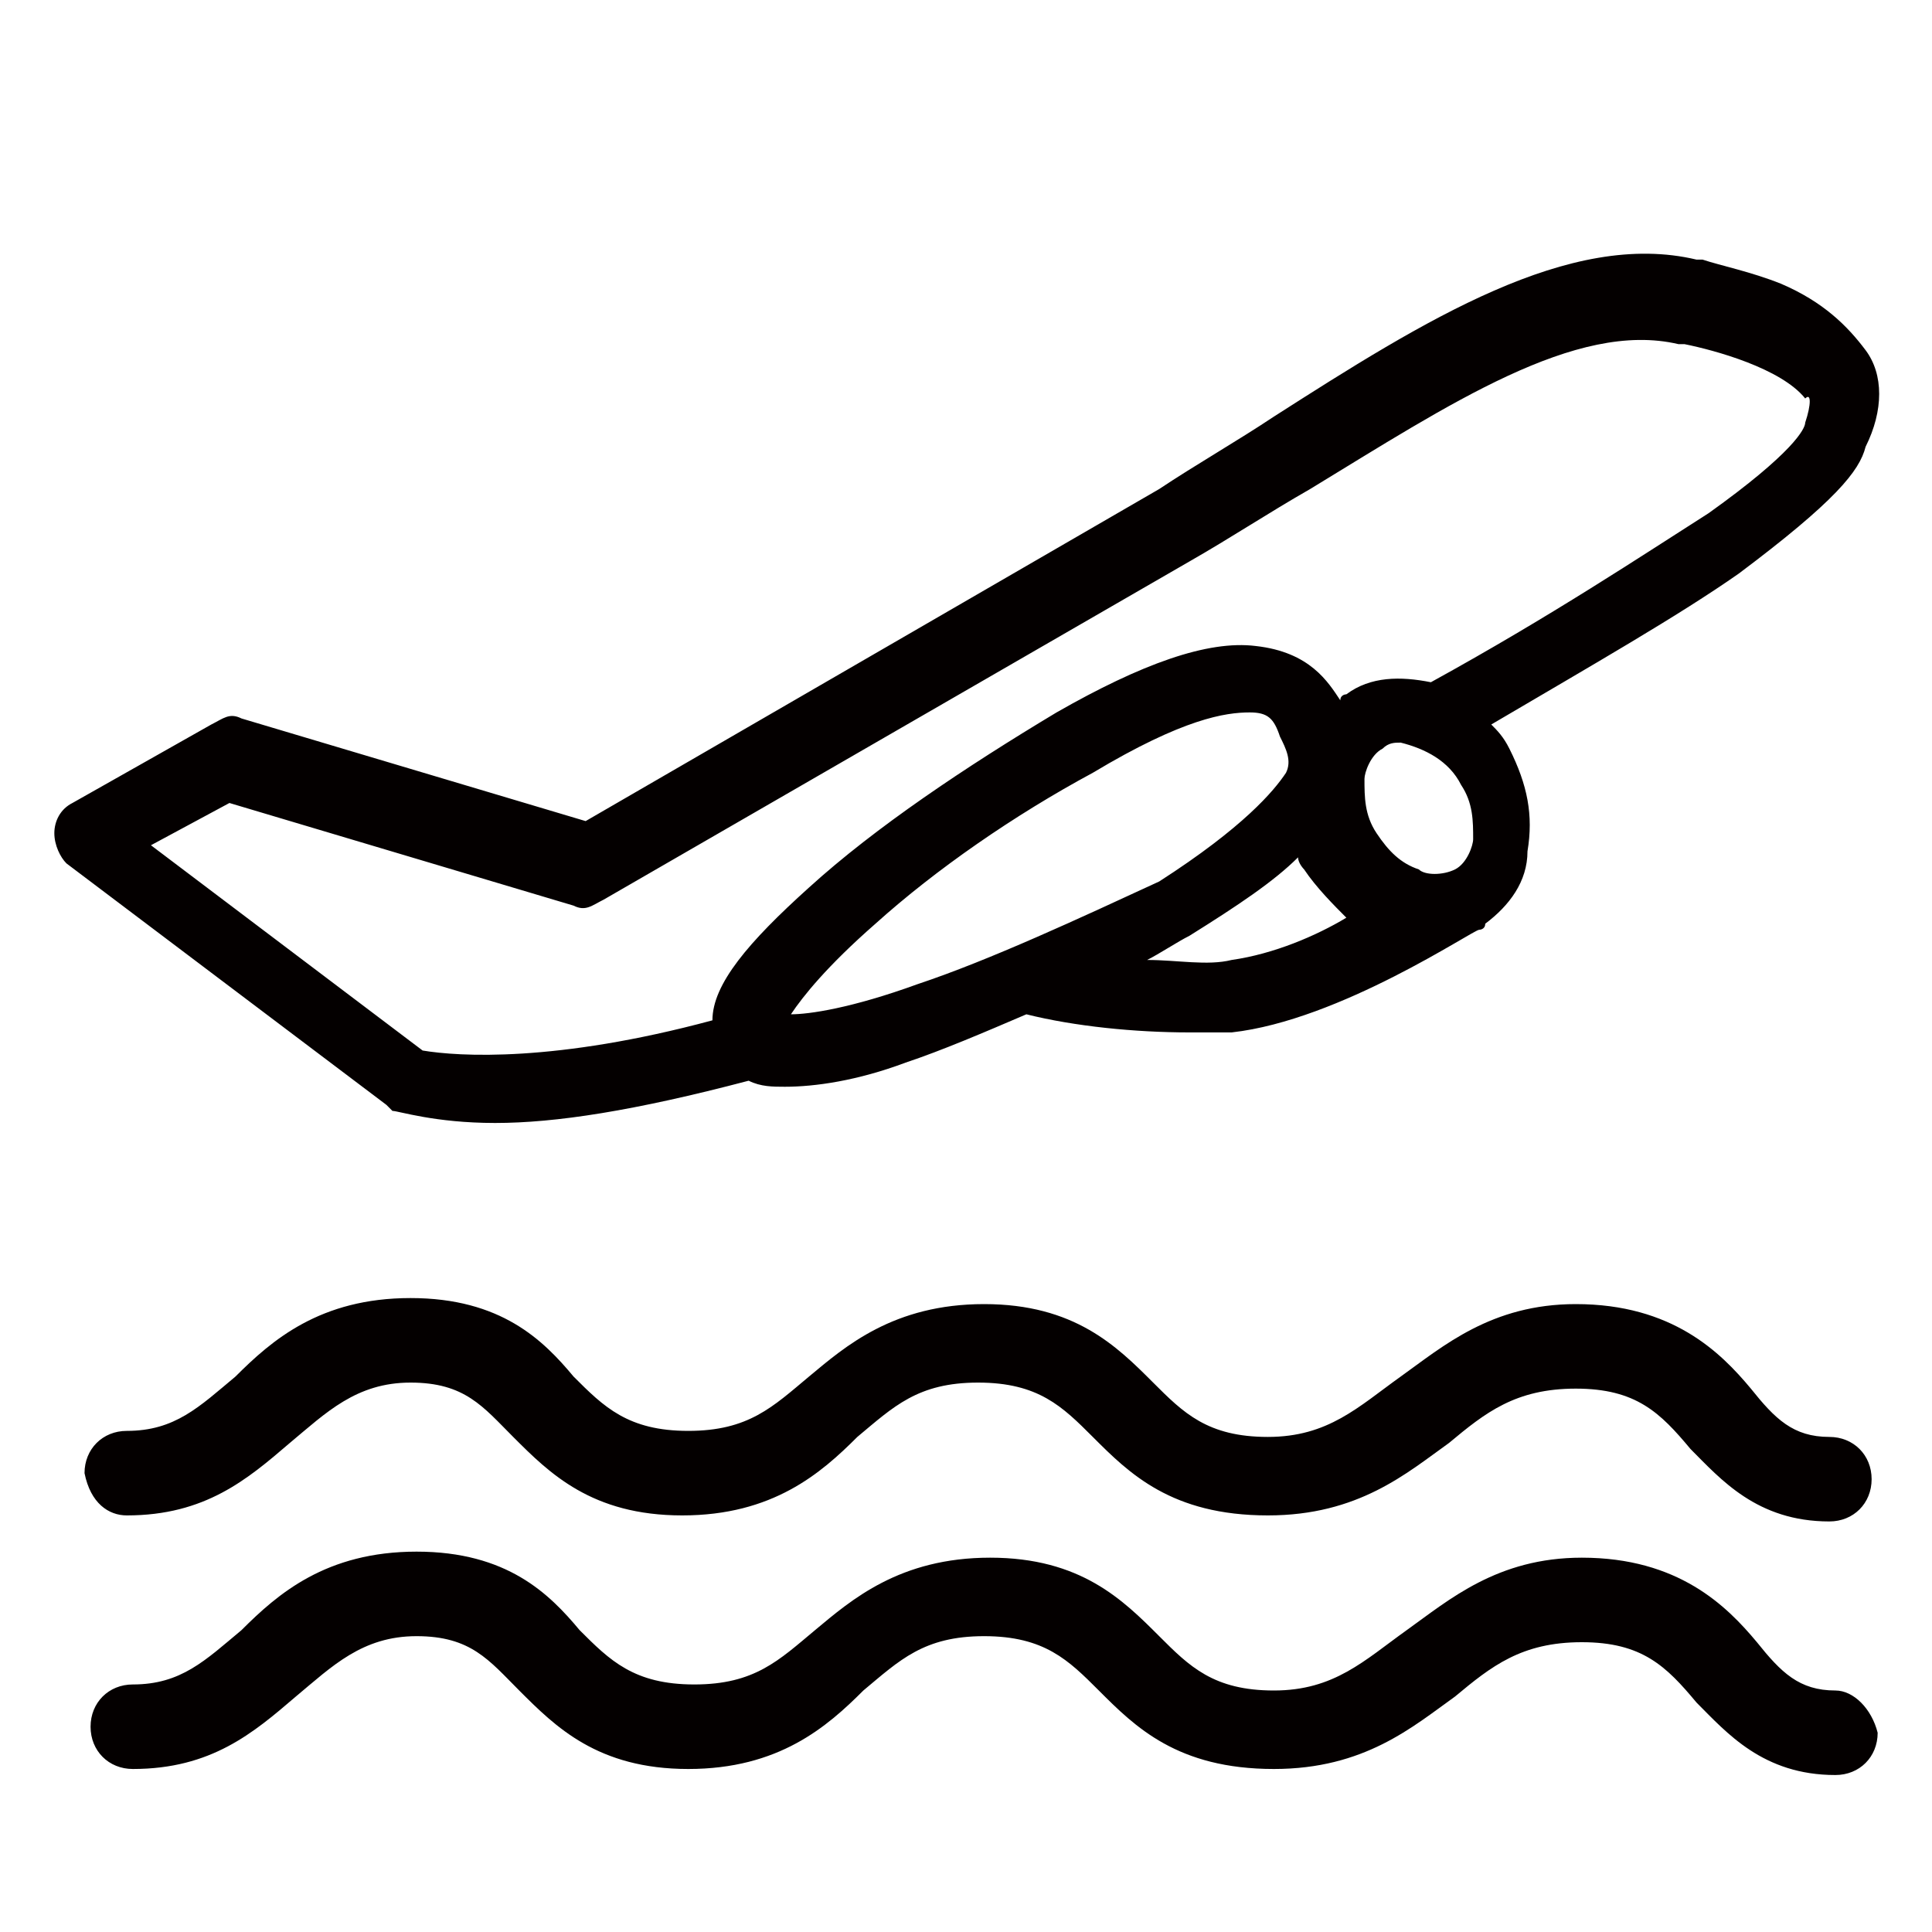 <?xml version="1.0" standalone="no"?><!DOCTYPE svg PUBLIC "-//W3C//DTD SVG 1.1//EN" "http://www.w3.org/Graphics/SVG/1.1/DTD/svg11.dtd"><svg t="1724601750673" class="icon" viewBox="0 0 1024 1024" version="1.1" xmlns="http://www.w3.org/2000/svg" p-id="37648" xmlns:xlink="http://www.w3.org/1999/xlink" width="200" height="200"><path d="M67.2 803.2c41.6 0 64-19.2 86.4-38.4 19.2-16 35.2-32 64-32 28.8 0 38.4 12.8 54.4 28.8 19.2 19.2 41.6 41.6 89.6 41.6 48 0 73.6-22.4 92.8-41.6 19.2-16 32-28.8 64-28.8s44.8 12.8 60.8 28.8c19.2 19.2 41.6 41.6 92.8 41.6 48 0 73.6-22.4 96-38.4 19.2-16 35.2-28.8 67.2-28.8s44.8 12.8 60.8 32c16 16 35.2 38.4 73.6 38.4 12.8 0 22.4-9.6 22.4-22.4s-9.6-22.4-22.4-22.4c-19.2 0-28.8-9.6-41.6-25.6-16-19.2-41.6-44.8-92.8-44.8-44.8 0-70.4 22.4-92.8 38.4-22.4 16-38.4 32-70.4 32-32 0-44.8-12.8-60.8-28.8-19.2-19.2-41.6-41.6-89.6-41.6-48 0-73.6 22.4-92.8 38.4-19.2 16-32 28.8-64 28.8s-44.8-12.8-60.8-28.8c-16-19.2-38.4-41.6-86.4-41.6-48 0-73.6 22.4-92.8 41.6-19.2 16-32 28.8-57.6 28.8-12.8 0-22.4 9.6-22.4 22.4 3.2 16 12.8 22.4 22.4 22.4zM972.8 896c-19.2 0-28.8-9.6-41.6-25.6-16-19.2-41.6-44.8-92.8-44.8-44.8 0-70.4 22.4-92.8 38.4-22.4 16-38.4 32-70.4 32-32 0-44.8-12.8-60.8-28.8-19.2-19.2-41.6-41.6-89.6-41.6-48 0-73.6 22.4-92.8 38.4-19.2 16-32 28.8-64 28.8s-44.8-12.8-60.8-28.8c-16-19.2-38.4-41.6-86.4-41.6-48 0-73.6 22.4-92.8 41.6-19.2 16-32 28.8-57.6 28.8-12.8 0-22.4 9.6-22.4 22.4 0 12.8 9.6 22.4 22.4 22.4 41.6 0 64-19.2 86.4-38.4 19.2-16 35.2-32 64-32 28.8 0 38.4 12.8 54.4 28.8 19.2 19.2 41.6 41.6 89.6 41.6 48 0 73.6-22.4 92.8-41.6 19.2-16 32-28.8 64-28.8s44.8 12.8 60.8 28.8c19.2 19.2 41.6 41.6 92.8 41.6 48 0 73.6-22.4 96-38.4 19.2-16 35.2-28.8 67.2-28.8s44.8 12.8 60.8 32c16 16 35.2 38.4 73.6 38.4 12.8 0 22.4-9.6 22.4-22.4-3.2-12.8-12.8-22.4-22.4-22.4zM988.8 185.6c-9.6-12.8-22.4-25.6-44.8-35.2-16-6.4-32-9.6-41.6-12.8h-3.2c-67.2-16-144 32-224 83.2-19.2 12.8-41.6 25.6-60.8 38.4l-304 176L128 380.8c-6.4-3.2-9.6 0-16 3.2l-73.6 41.6c-6.4 3.2-9.6 9.6-9.6 16s3.2 12.8 6.4 16l169.6 128 3.2 3.2c3.2 0 22.4 6.4 54.4 6.4s73.6-6.4 134.4-22.4c6.4 3.2 12.8 3.2 19.2 3.2 16 0 38.4-3.2 64-12.8 19.2-6.4 41.6-16 64-25.6 25.6 6.4 57.6 9.6 86.4 9.6h22.4c57.6-6.4 128-54.4 131.2-54.4 0 0 3.2 0 3.2-3.2 12.8-9.6 22.4-22.4 22.4-38.4 3.2-19.2 0-35.2-9.6-54.4-3.2-6.4-6.4-9.6-9.6-12.8 54.4-32 99.2-57.6 131.2-80 51.2-38.4 64-54.4 67.2-67.2 9.6-19.2 9.6-38.4 0-51.2zM486.4 521.6c-35.2 12.8-57.6 16-67.2 16 6.4-9.6 19.2-25.6 44.8-48 32-28.8 73.6-57.6 115.2-80 48-28.8 70.4-32 83.2-32 9.6 0 12.8 3.2 16 12.8 3.2 6.4 6.4 12.8 3.2 19.2-6.4 9.6-22.4 28.8-67.2 57.6-41.6 19.2-89.6 41.6-128 54.4z m166.4-12.8c-12.8 3.2-28.8 0-44.8 0 6.4-3.2 16-9.6 22.4-12.8 25.6-16 44.8-28.8 57.6-41.6 0 3.2 3.2 6.4 3.2 6.4 6.4 9.6 16 19.2 22.4 25.6-16 9.6-38.4 19.2-60.8 22.4z m121.6-92.8c6.4 9.6 6.4 19.2 6.4 28.8 0 3.2-3.2 12.8-9.6 16-6.4 3.2-16 3.2-19.2 0-9.6-3.2-16-9.6-22.4-19.2-6.4-9.6-6.4-19.2-6.4-28.8 0-3.2 3.2-12.8 9.6-16 3.2-3.2 6.4-3.2 9.6-3.2 12.8 3.2 25.6 9.6 32 22.4z m182.4-192c0 3.2-6.4 16-51.2 48-35.2 22.4-83.2 54.4-147.2 89.6-16-3.2-32-3.2-44.8 6.4 0 0-3.2 0-3.2 3.2-6.4-9.6-16-25.6-44.8-28.8-25.6-3.2-60.8 9.6-105.6 35.2-48 28.8-96 60.8-131.2 92.8-32 28.8-51.2 51.2-51.2 70.4-83.2 22.4-134.4 19.2-153.6 16L80 448l41.6-22.4L304 480c6.4 3.2 9.6 0 16-3.2l310.4-179.2c22.4-12.8 41.6-25.6 64-38.4 73.6-44.8 140.8-89.6 195.2-76.8h3.2c16 3.2 51.2 12.8 64 28.8 3.2-3.2 3.2 3.2 0 12.8z" fill="#040000" p-id="37649"></path></svg>